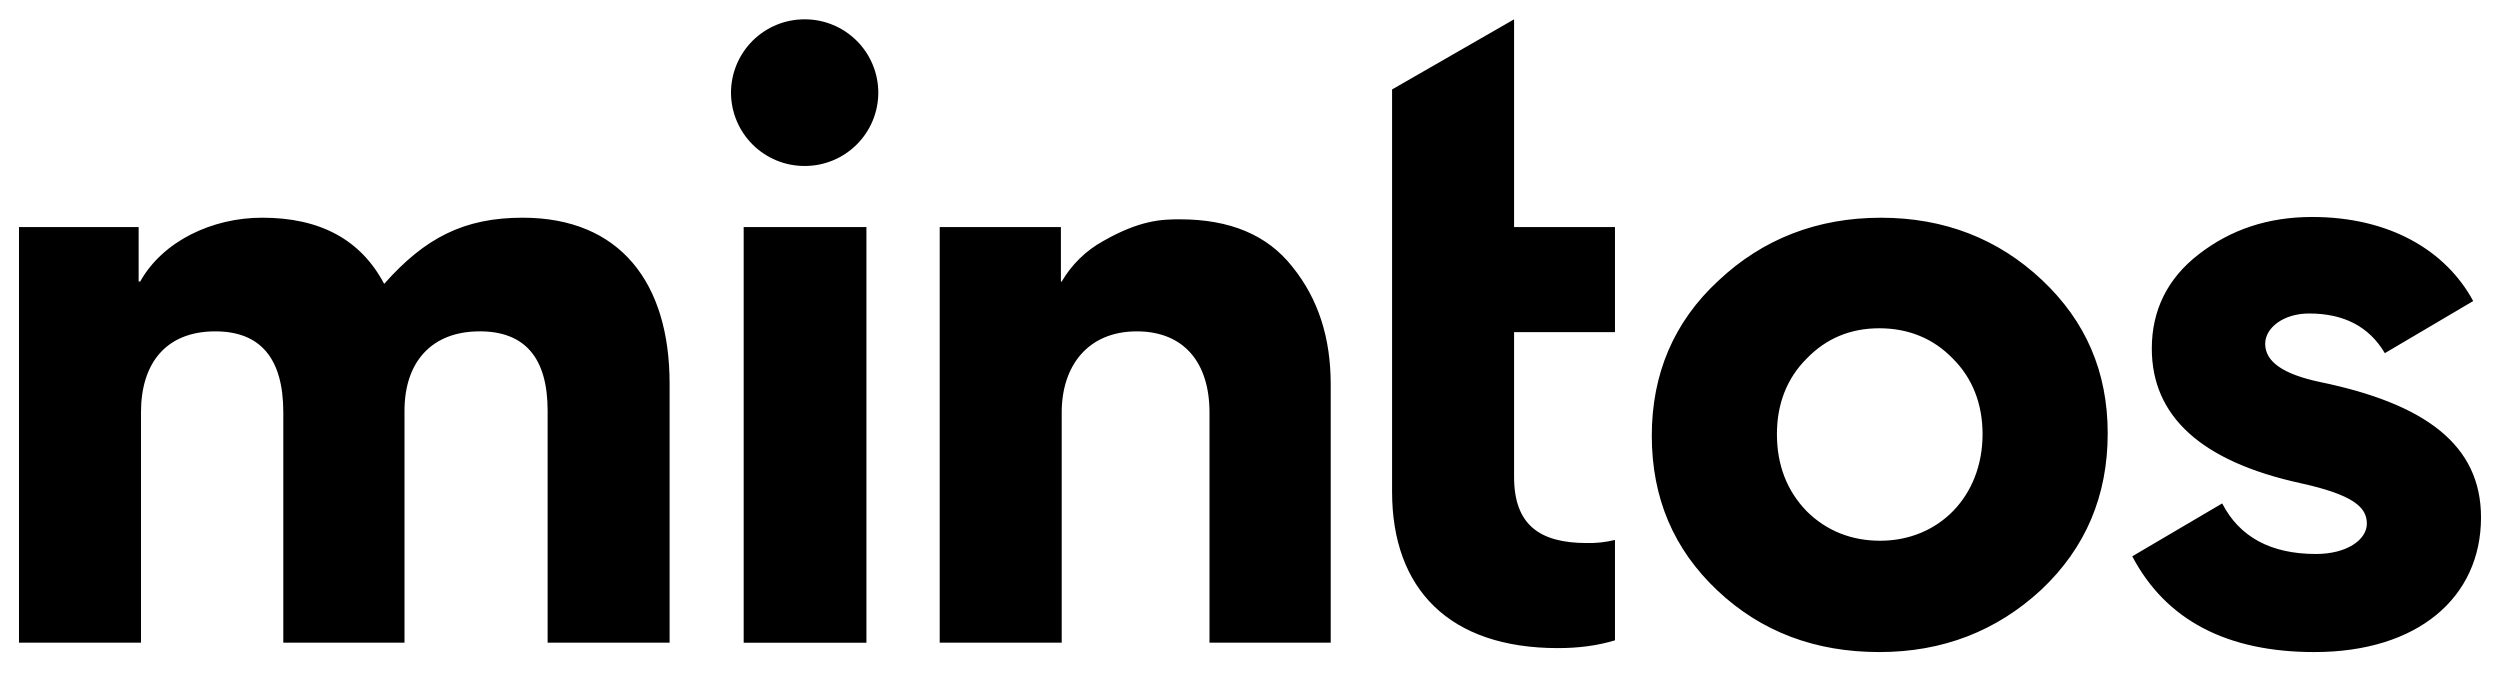 <svg width="200" height="54" viewBox="0 0 200 54" fill="none" xmlns="http://www.w3.org/2000/svg">
<path d="M64.373 1.546C63.601 1.544 62.836 1.694 62.122 1.988C61.408 2.282 60.758 2.713 60.211 3.258C59.664 3.803 59.229 4.45 58.932 5.163C58.635 5.875 58.481 6.64 58.479 7.412C58.481 8.184 58.635 8.948 58.932 9.661C59.229 10.374 59.664 11.021 60.211 11.566C60.758 12.111 61.408 12.542 62.122 12.836C62.836 13.13 63.601 13.28 64.373 13.278C65.145 13.28 65.91 13.129 66.624 12.835C67.338 12.541 67.987 12.11 68.534 11.565C69.081 11.02 69.516 10.373 69.813 9.661C70.11 8.948 70.263 8.184 70.265 7.412C70.262 5.853 69.639 4.359 68.535 3.259C67.43 2.159 65.934 1.543 64.375 1.546H64.373ZM129.198 26.571V18.163H121.126V1.546L111.366 7.155V39.333C111.366 47.117 115.935 51.848 124.629 51.848C126.256 51.848 127.757 51.662 129.198 51.227V43.195C128.461 43.376 127.704 43.46 126.945 43.443C123.128 43.443 121.126 41.949 121.126 38.151V26.569H129.198V26.571ZM38.366 26.506C41.994 26.506 43.81 28.626 43.81 32.861V51.416H53.568V30.681C53.568 22.649 49.629 17.416 41.808 17.416C37.115 17.416 33.987 19.037 30.733 22.711C28.858 19.161 25.604 17.416 20.975 17.416C16.972 17.416 13.03 19.285 11.215 22.522H11.091V18.163H1.519V51.416H11.279V32.983C11.279 29.061 13.281 26.509 17.222 26.509C20.849 26.509 22.664 28.688 22.664 32.985V51.416H32.36V32.861C32.36 28.936 34.55 26.509 38.366 26.509V26.506ZM198.481 41.392C198.481 35.601 194.039 32.302 185.593 30.559C182.654 29.936 181.215 28.939 181.215 27.506C181.215 26.2 182.716 25.079 184.718 25.079C187.533 25.079 189.535 26.138 190.787 28.253L197.856 24.083C195.666 20.035 191.162 17.358 184.968 17.358C181.466 17.358 178.462 18.354 175.897 20.345C173.394 22.276 172.144 24.83 172.144 27.881C172.144 33.297 176.083 36.909 184.03 38.652C188.284 39.587 189.348 40.583 189.348 41.891C189.348 43.197 187.721 44.319 185.281 44.319C181.654 44.319 179.151 42.949 177.775 40.273L170.581 44.505C173.27 49.611 178.149 52.165 185.156 52.165C193.414 52.165 198.481 47.806 198.481 41.392ZM142.154 34.73C142.154 32.302 142.966 30.247 144.531 28.69C146.094 27.07 148.033 26.262 150.348 26.262C152.662 26.262 154.666 27.07 156.229 28.69C157.791 30.247 158.605 32.302 158.605 34.73C158.605 39.712 155.102 43.259 150.41 43.259C148.097 43.259 146.094 42.452 144.531 40.893C142.966 39.275 142.154 37.222 142.154 34.73ZM132.143 34.854C132.143 39.836 133.895 43.946 137.397 47.245C140.902 50.545 145.218 52.165 150.35 52.165C155.415 52.165 159.731 50.483 163.298 47.183C166.865 43.822 168.616 39.647 168.616 34.668C168.616 29.748 166.865 25.702 163.36 22.4C159.857 19.101 155.541 17.418 150.472 17.418C145.406 17.418 141.026 19.101 137.461 22.465C133.895 25.762 132.143 29.936 132.143 34.854ZM106.457 51.418V30.743C106.457 27.01 105.455 23.895 103.391 21.343C101.389 18.791 98.386 17.545 94.382 17.545C92.944 17.545 91.192 17.607 88.251 19.287C86.874 20.047 85.728 21.166 84.937 22.524H84.872V18.163H75.176V51.416H84.937V32.983C84.937 29.311 87 26.509 90.942 26.509C94.757 26.509 96.759 29.061 96.759 32.985V51.416H106.457V51.418ZM59.492 51.418H69.314V18.163H59.494V51.416L59.492 51.418Z" fill="black"/>
</svg>
